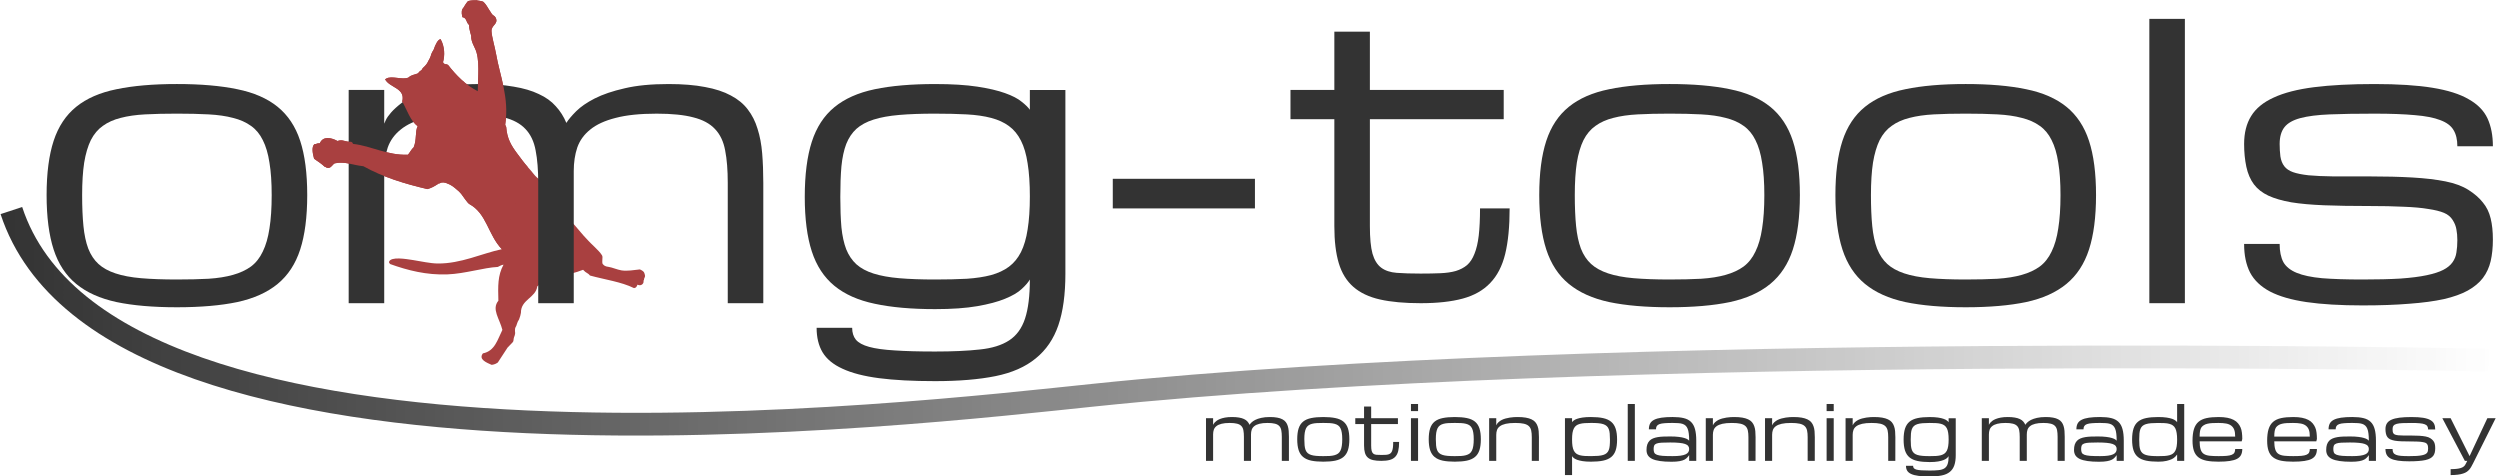 <?xml version="1.0" encoding="UTF-8" standalone="no"?>
<!-- Created with Inkscape (http://www.inkscape.org/) -->

<svg
   xmlns:dc="http://purl.org/dc/elements/1.1/"
   xmlns:cc="http://creativecommons.org/ns#"
   xmlns:rdf="http://www.w3.org/1999/02/22-rdf-syntax-ns#"
   xmlns:svg="http://www.w3.org/2000/svg"
   xmlns="http://www.w3.org/2000/svg"
   xmlns:xlink="http://www.w3.org/1999/xlink"
   xmlns:sodipodi="http://sodipodi.sourceforge.net/DTD/sodipodi-0.dtd"
   xmlns:inkscape="http://www.inkscape.org/namespaces/inkscape"
   width="659.482"
   height="125.682"
   id="svg3064"
   version="1.1"
   inkscape:version="0.48.4 r9939"
   sodipodi:docname="banner_dev.svg">
  <defs
     id="defs3066">
    <linearGradient
       id="linearGradient3957">
      <stop
         style="stop-color:#333333;stop-opacity:1;"
         offset="0"
         id="stop3959" />
      <stop
         id="stop3965"
         offset="0.5"
         style="stop-color:#333333;stop-opacity:0.498;" />
      <stop
         style="stop-color:#333333;stop-opacity:0;"
         offset="1"
         id="stop3961" />
    </linearGradient>
    <linearGradient
       id="linearGradient3919">
      <stop
         style="stop-color:#808080;stop-opacity:1;"
         offset="0"
         id="stop3921" />
      <stop
         id="stop3929"
         offset="0.25"
         style="stop-color:#808080;stop-opacity:0.749;" />
      <stop
         id="stop3927"
         offset="0.5"
         style="stop-color:#808080;stop-opacity:0.498;" />
      <stop
         style="stop-color:#808080;stop-opacity:0;"
         offset="1"
         id="stop3923" />
    </linearGradient>
    <clipPath
       id="clipPath3340">
      <path
         d="m 0,841.89 1190.55,0 L 1190.55,0 0,0 0,841.89 z"
         id="path3342"
         inkscape:connector-curvature="0" />
    </clipPath>
    <clipPath
       id="clipPath3092">
      <path
         d="m 0,841.89 1190.55,0 L 1190.55,0 0,0 0,841.89 z"
         id="path3094"
         inkscape:connector-curvature="0" />
    </clipPath>
    <linearGradient
       inkscape:collect="always"
       xlink:href="#linearGradient3957-8"
       id="linearGradient3963-9"
       x1="54.074"
       y1="239.085"
       x2="713.556"
       y2="239.085"
       gradientUnits="userSpaceOnUse"
       gradientTransform="translate(0.259,205.256)" />
    <linearGradient
       id="linearGradient3957-8">
      <stop
         style="stop-color:#333333;stop-opacity:1;"
         offset="0"
         id="stop3959-5" />
      <stop
         id="stop3965-8"
         offset="0.5"
         style="stop-color:#333333;stop-opacity:0.498;" />
      <stop
         style="stop-color:#333333;stop-opacity:0;"
         offset="1"
         id="stop3961-3" />
    </linearGradient>
    <clipPath
       id="clipPath3340-7">
      <path
         d="m 0,841.89 1190.55,0 L 1190.55,0 0,0 0,841.89 z"
         id="path3342-6"
         inkscape:connector-curvature="0" />
    </clipPath>
    <clipPath
       id="clipPath4022">
      <path
         d="m 0,841.89 1190.55,0 L 1190.55,0 0,0 0,841.89 z"
         id="path4024"
         inkscape:connector-curvature="0" />
    </clipPath>
    <linearGradient
       id="linearGradient3957-8-3">
      <stop
         style="stop-color:#333333;stop-opacity:1;"
         offset="0"
         id="stop3959-5-6" />
      <stop
         id="stop3965-8-7"
         offset="0.5"
         style="stop-color:#333333;stop-opacity:0.498;" />
      <stop
         style="stop-color:#333333;stop-opacity:0;"
         offset="1"
         id="stop3961-3-5" />
    </linearGradient>
    <clipPath
       id="clipPath3340-7-3">
      <path
         d="m 0,841.89 1190.55,0 L 1190.55,0 0,0 0,841.89 z"
         id="path3342-6-5"
         inkscape:connector-curvature="0" />
    </clipPath>
    <clipPath
       id="clipPath3021">
      <path
         d="m 0,841.89 1190.55,0 L 1190.55,0 0,0 0,841.89 z"
         id="path3023"
         inkscape:connector-curvature="0" />
    </clipPath>
    <linearGradient
       gradientTransform="translate(-37.027,-227.041)"
       inkscape:collect="always"
       xlink:href="#linearGradient3957-2"
       id="linearGradient3963-6"
       x1="54.074"
       y1="239.085"
       x2="713.556"
       y2="239.085"
       gradientUnits="userSpaceOnUse" />
    <linearGradient
       id="linearGradient3957-2">
      <stop
         style="stop-color:#333333;stop-opacity:1;"
         offset="0"
         id="stop3959-9" />
      <stop
         id="stop3965-1"
         offset="0.5"
         style="stop-color:#333333;stop-opacity:0.498;" />
      <stop
         style="stop-color:#333333;stop-opacity:0;"
         offset="1"
         id="stop3961-2" />
    </linearGradient>
  </defs>
  <sodipodi:namedview
     id="base"
     pagecolor="#ffffff"
     bordercolor="#666666"
     borderopacity="1.0"
     inkscape:pageopacity="0.0"
     inkscape:pageshadow="2"
     inkscape:zoom="1.979899"
     inkscape:cx="331.19753"
     inkscape:cy="-8.4752695"
     inkscape:document-units="px"
     inkscape:current-layer="text3072"
     showgrid="false"
     inkscape:window-width="1920"
     inkscape:window-height="1056"
     inkscape:window-x="0"
     inkscape:window-y="24"
     inkscape:window-maximized="1"
     fit-margin-top="0"
     fit-margin-left="0"
     fit-margin-right="0"
     fit-margin-bottom="0" />
  <g
     inkscape:label="Layer 1"
     inkscape:groupmode="layer"
     id="layer1"
     transform="translate(-17.047,71.679)">
    <g
       style="font-size:20px;font-style:normal;font-variant:normal;font-weight:normal;font-stretch:normal;line-height:125%;letter-spacing:0px;word-spacing:0px;fill:#333333;fill-opacity:1;stroke:none;font-family:PT Sans;-inkscape-font-specification:PT Sans"
       id="text3072">
      <g
         transform="matrix(0.151,0,0,-0.151,75.942,33.558)"
         id="g3336-8"
         style="fill:#a94040;fill-opacity:1">
        <g
           clip-path="url(#clipPath3340-7-3)"
           id="g3338-7"
           style="fill:#a94040;fill-opacity:1">
          <g
             transform="translate(479.625,63.632)"
             id="g3344-9"
             style="fill:#a94040;fill-opacity:1">
            <path
               d="m 0,0 c -4.206,-3.23 -9.739,-4.173 -10.999,-3.999 -7.959,3.603 -23.367,9.229 -14.998,19.997 20.98,4.018 25.619,24.375 33.996,40.995 -4.84,19.547 -19.27,36.164 -6.999,50.993 -0.659,25.542 -1.387,43.791 8.999,62.993 -4.015,-0.652 -6.823,-2.51 -9.999,-4 -24.467,-1.139 -57.08,-11.806 -87.989,-12.999 -36.649,-1.413 -69.405,7.026 -99.988,17.999 -1.986,2.012 -1.986,2.012 -1.999,3.999 3.204,9.493 29.444,4.931 41.995,3 14.509,-2.233 29.756,-5.875 42.994,-5.999 40.804,-0.382 76.895,17.534 111.986,24.997 -24.452,25.825 -26.061,62.251 -56.993,78.99 -3.776,2.455 -11.846,15.296 -13.276,16.767 -1.678,1.727 -1.907,2.664 -4.721,5.23 -2.04,1.859 -10.999,9.909 -15.998,11.998 -4.094,1.71 -3.156,1.397 -6.594,2.772 -2.637,0.305 -4.375,1.244 -6.187,0.728 -1.688,0 -1.938,0.125 -5,-1.5 -2.932,0.067 -3.313,-2.04 -4.217,-2 -5.099,-3.232 -10.4,-6.264 -16.997,-7.999 -40.433,9.509 -77.363,20.796 -111.987,39.995 -18.237,1.705 -32.018,8.915 -49.993,5 -4.014,-2.201 -5.78,-7.684 -10.999,-8 -4.052,-0.244 -4.326,2.134 -6.597,2.119 -4.26,4.328 -12.065,9.549 -18.4,13.879 -2.998,10.716 -4.331,21.466 0.701,25.556 4.301,-0.174 3.801,1.91 9.298,1.441 5.412,12.853 19.465,10.272 30.996,4 6.622,2.638 11.734,0.057 15.32,-0.531 5.25,-1.688 10.021,1.166 11.677,-4.469 32.99,-3.785 59.109,-20.182 95.988,-18.997 3.566,4.099 5.87,9.461 9.999,12.998 5.69,13.801 2.126,27.293 6.999,36.995 -12.706,8.945 -18.476,27.984 -26.997,42.995 6.044,23.963 -22.341,23.805 -29.996,38.995 0.955,0.139 2.733,1.473 1.999,1 8.974,5.786 28.852,-2.891 38.996,2 5.041,4.67 8.973,4.312 15.998,6.999 1.941,1.317 0,0 2.941,3.15 2.083,1.75 1.902,1.414 3.833,2.75 1.875,3.77 2.751,4 6.084,7.334 3.596,3.597 5.427,7.855 4.979,7.187 0.397,0.592 2.788,5.145 3.354,6.146 0.413,0.729 1.751,4.252 1.75,4.25 0.482,2.507 0.166,1.344 2.083,5.761 0.838,1.034 0.204,1.146 2.75,4.656 3.125,9.375 7.62,18.255 12.221,18.758 7.398,-12.913 7.564,-28.936 4.279,-40.133 1.042,-2.459 0.417,-0.917 1,-2.042 1.656,-0.951 0.654,-0.458 2.313,-1.521 2.355,0.023 2.812,-0.062 5.406,-1.298 14.337,-18.325 30.404,-34.921 51.993,-45.994 0,22.529 4.413,56.677 -4.999,74.991 -0.558,1.888 -7.015,12.438 -6.463,20.989 -0.083,2.75 -3.583,10.166 -3.75,19.75 -5.5,4.75 -3.771,12.48 -11.625,13.625 -0.631,3.163 -2.548,9.829 0.285,14.579 2.125,1.876 4.924,8.712 9.507,13.546 6.333,1.5 10.046,1.5 15.046,1.5 2.037,-0.959 5.329,-0.75 8.079,-1.542 2.768,-0.525 2.5,-0.958 3.919,-1.458 7.288,-6.711 13.539,-22.667 17.998,-23.997 1.875,-1.003 2.375,-2.503 3.458,-3.753 4.917,-11.192 -7.892,-12.53 -7.458,-23.243 0.408,-10.048 5.872,-27.672 7.999,-39.995 6.405,-37.096 23.277,-76.736 15.999,-122.985 -0.165,-1.902 0.377,-0.736 1.71,-4.611 1.498,-19.964 8.314,-31.706 19.287,-46.382 5.665,-7.578 12.213,-16.5 17.998,-22.998 4.501,-5.057 7.071,-7.936 10.999,-12.998 6.486,-8.363 16.278,-13.255 22.997,-20.997 3.599,-4.15 7.301,-10.392 11.998,-15.998 5.388,-6.432 7.426,-12.71 10.999,-18.998 5.128,-9.028 13.015,-15.32 17.997,-24.997 10.741,-11.257 20.055,-23.941 30.996,-34.995 3.207,-3.916 19.522,-18.189 23.188,-24.428 1.625,-1.75 1.908,-4.34 1.625,-5.875 -0.174,-4.451 -0.609,-9.004 0.375,-10.375 2.75,-3.188 4.121,-4.376 10.809,-5.317 5.679,-0.798 14.709,-4.79 21.996,-6 10.107,-1.676 22.15,0.675 32.32,1.661 8.582,-3.803 7.654,-6.68 8.676,-9.66 1.199,-4.028 -2.02,-5.497 -1.489,-8.653 -0.402,-0.525 0.19,-1.081 -1.187,-1.125 1.904,-3.644 -2.707,-10.831 -10.324,-7.219 -1.028,-2.97 -2.285,-5.713 -5.998,-6 -22.008,10.99 -51.153,14.84 -76.991,21.998 -3.937,5.107 -6.105,3.524 -11.998,9.998 -26.576,-10.918 -61.995,-11.871 -79.99,-28.996 -2.787,-20.211 -28.897,-22.868 -28.575,-46.187 -0.618,-3.985 -1.452,-6.549 -3.25,-11.5 -3.869,-5.341 -3.89,-10.688 -6.125,-13.709 -0.718,-0.51 -1.291,-4.791 -1.045,-6.594 1.295,-7.947 -1.826,-8.112 -2.455,-15.197 -0.125,-4.375 -1.25,-3.75 -10.5,-13.75"
               id="path3346-4"
               style="fill:#a94040;fill-opacity:1;fill-rule:evenodd;stroke:none"
               inkscape:connector-curvature="0" />
          </g>
        </g>
      </g>
      <g
         style="line-height:125%;font-family:PT Sans;-inkscape-font-specification:PT Sans"
         id="text3072-3">
        <path
           d="m 29.34,-20.216 c -4e-6,-5.762 0.618,-10.531 1.855,-14.307 1.237,-3.776 3.223,-6.771 5.957,-8.984 2.734,-2.213 6.283,-3.76 10.645,-4.639 4.362,-0.911 9.668,-1.367 15.918,-1.367 6.25,5.8e-5 11.556,0.456 15.918,1.367 4.362,0.879 7.91,2.425 10.645,4.639 2.734,2.214 4.72,5.208 5.957,8.984 1.237,3.776 1.855,8.545 1.855,14.307 -7.3e-5,5.762 -0.619,10.547 -1.855,14.355 -1.237,3.809 -3.223,6.836 -5.957,9.082 C 87.543,5.468 83.995,7.063 79.633,8.007 75.271,8.918 69.965,9.374 63.715,9.374 57.465,9.374 52.159,8.918 47.797,8.007 43.435,7.063 39.887,5.468 37.152,3.222 34.418,0.976 32.432,-2.052 31.195,-5.86 29.958,-9.669 29.34,-14.454 29.34,-20.216 m 9.375,0 c -1.4e-5,3.125 0.114,5.843 0.342,8.154 0.228,2.311 0.651,4.297 1.27,5.957 0.651,1.66 1.546,3.011 2.686,4.053 1.139,1.042 2.637,1.872 4.492,2.49 1.855,0.618 4.102,1.042 6.738,1.27 2.669,0.228 5.827,0.342 9.473,0.342 3.125,6.3e-6 5.908,-0.065 8.35,-0.195 2.474,-0.163 4.622,-0.505 6.445,-1.025 1.855,-0.521 3.434,-1.253 4.736,-2.197 1.302,-0.977 2.344,-2.295 3.125,-3.955 0.814,-1.66 1.4,-3.695 1.758,-6.104 0.391,-2.441 0.586,-5.371 0.586,-8.789 -6.4e-5,-3.353 -0.195,-6.201 -0.586,-8.545 -0.358,-2.376 -0.944,-4.362 -1.758,-5.957 -0.781,-1.595 -1.823,-2.848 -3.125,-3.76 -1.302,-0.944 -2.881,-1.644 -4.736,-2.1 -1.823,-0.488 -3.971,-0.797 -6.445,-0.928 -2.441,-0.13 -5.225,-0.195 -8.35,-0.195 -3.125,5e-5 -5.925,0.065 -8.398,0.195 -2.441,0.13 -4.59,0.44 -6.445,0.928 -1.823,0.456 -3.385,1.156 -4.688,2.1 -1.302,0.912 -2.36,2.165 -3.174,3.76 -0.781,1.595 -1.367,3.581 -1.758,5.957 -0.358,2.344 -0.537,5.192 -0.537,8.545"
           style="font-size:100px;font-family:Michroma;-inkscape-font-specification:Michroma"
           id="path3989" />
        <path
           d="m 168.402,8.3 -9.375,0 0,-31.738 c -6e-5,-3.385 -0.228,-6.234 -0.684,-8.545 -0.423,-2.344 -1.318,-4.232 -2.686,-5.664 -1.335,-1.432 -3.239,-2.458 -5.713,-3.076 -2.441,-0.651 -5.664,-0.977 -9.668,-0.977 -4.395,5e-5 -8.008,0.374 -10.84,1.123 -2.832,0.716 -5.062,1.742 -6.689,3.076 -1.628,1.302 -2.767,2.881 -3.418,4.736 -0.619,1.856 -0.928,3.923 -0.928,6.201 l 0,34.863 -9.375,0 0,-56.25 9.375,0 0,8.887 c 0.033,-0.098 0.179,-0.423 0.439,-0.977 0.26,-0.553 0.716,-1.204 1.367,-1.953 0.684,-0.781 1.595,-1.611 2.734,-2.49 1.172,-0.879 2.669,-1.693 4.492,-2.441 1.855,-0.749 4.085,-1.367 6.689,-1.855 2.604,-0.488 5.697,-0.732 9.277,-0.732 3.516,5.8e-5 6.559,0.228 9.131,0.684 2.604,0.423 4.818,1.074 6.641,1.953 1.855,0.846 3.353,1.921 4.492,3.223 1.172,1.27 2.1,2.734 2.783,4.395 0.553,-0.879 1.416,-1.904 2.588,-3.076 1.172,-1.172 2.799,-2.295 4.883,-3.369 2.116,-1.074 4.753,-1.969 7.91,-2.686 3.157,-0.749 7.015,-1.123 11.572,-1.123 3.743,5.8e-5 6.95,0.26 9.619,0.781 2.702,0.488 4.98,1.237 6.836,2.246 1.855,0.977 3.336,2.197 4.443,3.662 1.139,1.465 2.002,3.174 2.588,5.127 0.618,1.921 1.025,4.085 1.221,6.494 0.195,2.376 0.293,4.964 0.293,7.764 l 0,31.738 -9.375,0 0,-31.738 c -1.1e-4,-3.385 -0.228,-6.234 -0.684,-8.545 -0.423,-2.344 -1.318,-4.232 -2.686,-5.664 -1.335,-1.432 -3.239,-2.458 -5.713,-3.076 -2.442,-0.651 -5.664,-0.977 -9.668,-0.977 -4.395,5e-5 -8.008,0.374 -10.84,1.123 -2.832,0.716 -5.062,1.742 -6.689,3.076 -1.628,1.302 -2.767,2.881 -3.418,4.736 -0.619,1.856 -0.928,3.923 -0.928,6.201 l 0,34.863"
           style="font-size:100px;font-family:Michroma;-inkscape-font-specification:Michroma"
           id="path3991" />
        <path
           d="m 263.715,-41.7 c -3.646,5e-5 -6.803,0.114 -9.473,0.342 -2.637,0.228 -4.883,0.635 -6.738,1.221 -1.855,0.586 -3.369,1.4 -4.541,2.441 -1.139,1.042 -2.035,2.376 -2.686,4.004 -0.619,1.628 -1.042,3.597 -1.27,5.908 -0.195,2.279 -0.293,4.964 -0.293,8.057 -10e-6,3.06 0.098,5.729 0.293,8.008 0.228,2.246 0.651,4.183 1.27,5.811 0.651,1.595 1.546,2.913 2.686,3.955 1.172,1.042 2.686,1.855 4.541,2.441 1.855,0.586 4.102,0.993 6.738,1.221 2.669,0.228 5.827,0.342 9.473,0.342 3.125,6.3e-6 5.908,-0.065 8.35,-0.195 2.441,-0.163 4.59,-0.488 6.445,-0.977 1.855,-0.521 3.418,-1.253 4.688,-2.197 1.302,-0.977 2.36,-2.262 3.174,-3.857 0.814,-1.628 1.4,-3.63 1.758,-6.006 0.391,-2.409 0.586,-5.306 0.586,-8.691 -6e-5,-3.385 -0.195,-6.283 -0.586,-8.691 -0.358,-2.409 -0.944,-4.411 -1.758,-6.006 -0.814,-1.628 -1.872,-2.913 -3.174,-3.857 -1.27,-0.944 -2.832,-1.66 -4.688,-2.148 -1.856,-0.488 -4.004,-0.797 -6.445,-0.928 -2.441,-0.13 -5.225,-0.195 -8.35,-0.195 m 34.375,42.188 c -7e-5,5.469 -0.619,10.01 -1.855,13.623 -1.237,3.613 -3.223,6.527 -5.957,8.74 -2.734,2.246 -6.283,3.809 -10.645,4.688 -4.362,0.879 -9.668,1.318 -15.918,1.318 -5.859,-2.1e-5 -10.791,-0.26 -14.795,-0.781 -3.971,-0.521 -7.178,-1.351 -9.619,-2.49 -2.441,-1.107 -4.199,-2.555 -5.273,-4.346 -1.042,-1.758 -1.563,-3.906 -1.562,-6.445 l 9.375,0 c -2e-5,1.27 0.326,2.311 0.977,3.125 0.684,0.814 1.855,1.449 3.516,1.904 1.66,0.456 3.89,0.765 6.689,0.928 2.832,0.195 6.396,0.293 10.693,0.293 4.687,-1.3e-5 8.626,-0.179 11.816,-0.537 3.19,-0.326 5.762,-1.123 7.715,-2.393 1.953,-1.27 3.353,-3.19 4.199,-5.762 0.846,-2.572 1.269,-6.006 1.27,-10.303 -0.456,0.781 -1.188,1.628 -2.197,2.539 -0.977,0.911 -2.425,1.758 -4.346,2.539 -1.888,0.781 -4.329,1.432 -7.324,1.953 -2.995,0.521 -6.706,0.781 -11.133,0.781 -6.25,-1.6e-6 -11.556,-0.472 -15.918,-1.416 -4.362,-0.911 -7.91,-2.49 -10.645,-4.736 -2.734,-2.246 -4.72,-5.273 -5.957,-9.082 -1.237,-3.809 -1.855,-8.594 -1.855,-14.355 -10e-6,-5.859 0.618,-10.71 1.855,-14.551 1.237,-3.841 3.223,-6.885 5.957,-9.131 2.734,-2.246 6.283,-3.825 10.645,-4.736 4.362,-0.911 9.668,-1.367 15.918,-1.367 4.427,5.8e-5 8.138,0.228 11.133,0.684 2.995,0.456 5.436,1.025 7.324,1.709 1.921,0.684 3.369,1.432 4.346,2.246 1.009,0.781 1.741,1.497 2.197,2.148 l 0,-5.225 9.375,0 0,48.438"
           style="font-size:100px;font-family:Michroma;-inkscape-font-specification:Michroma"
           id="path3993" />
        <path
           d="m 310.59,-24.513 37.5,0 0,7.812 -37.5,0 0,-7.812"
           style="font-size:100px;font-family:Michroma;-inkscape-font-specification:Michroma"
           id="path3995" />
        <path
           d="m 415.277,-16.7 c -6e-5,4.785 -0.391,8.789 -1.172,12.012 -0.781,3.19 -2.1,5.745 -3.955,7.666 -1.823,1.921 -4.232,3.288 -7.227,4.102 -2.995,0.814 -6.689,1.221 -11.084,1.221 -4.264,0 -7.845,-0.326 -10.742,-0.977 -2.897,-0.651 -5.241,-1.758 -7.031,-3.32 -1.79,-1.562 -3.076,-3.646 -3.857,-6.25 -0.781,-2.604 -1.172,-5.859 -1.172,-9.766 l 0,-28.223 -11.572,0 0,-7.715 11.572,0 0,-15.381 9.375,0 0,15.381 35.303,0 0,7.715 -35.303,0 0,28.223 c -2e-5,3.125 0.228,5.534 0.684,7.227 0.488,1.693 1.253,2.93 2.295,3.711 1.042,0.781 2.409,1.237 4.102,1.367 1.725,0.13 3.825,0.195 6.299,0.195 1.953,7.81e-6 3.695,-0.033 5.225,-0.098 1.562,-0.065 2.913,-0.26 4.053,-0.586 1.172,-0.358 2.165,-0.879 2.979,-1.562 0.814,-0.716 1.465,-1.709 1.953,-2.979 0.521,-1.27 0.895,-2.865 1.123,-4.785 0.228,-1.953 0.342,-4.346 0.342,-7.178 l 7.812,0"
           style="font-size:100px;font-family:Michroma;-inkscape-font-specification:Michroma"
           id="path3997" />
        <path
           d="m 423.09,-20.216 c -10e-6,-5.762 0.618,-10.531 1.855,-14.307 1.237,-3.776 3.223,-6.771 5.957,-8.984 2.734,-2.213 6.283,-3.76 10.645,-4.639 4.362,-0.911 9.668,-1.367 15.918,-1.367 6.25,5.8e-5 11.556,0.456 15.918,1.367 4.362,0.879 7.91,2.425 10.645,4.639 2.734,2.214 4.72,5.208 5.957,8.984 1.237,3.776 1.855,8.545 1.855,14.307 -7e-5,5.762 -0.619,10.547 -1.855,14.355 -1.237,3.809 -3.223,6.836 -5.957,9.082 -2.734,2.246 -6.283,3.841 -10.645,4.785 -4.362,0.911 -9.668,1.367 -15.918,1.367 -6.25,-1.1e-6 -11.556,-0.456 -15.918,-1.367 -4.362,-0.944 -7.91,-2.539 -10.645,-4.785 -2.734,-2.246 -4.72,-5.273 -5.957,-9.082 -1.237,-3.809 -1.855,-8.594 -1.855,-14.355 m 9.375,0 c -10e-6,3.125 0.114,5.843 0.342,8.154 0.228,2.311 0.651,4.297 1.27,5.957 0.651,1.66 1.546,3.011 2.686,4.053 1.139,1.042 2.637,1.872 4.492,2.49 1.855,0.618 4.102,1.042 6.738,1.27 2.669,0.228 5.827,0.342 9.473,0.342 3.125,6.3e-6 5.908,-0.065 8.35,-0.195 2.474,-0.163 4.622,-0.505 6.445,-1.025 1.855,-0.521 3.434,-1.253 4.736,-2.197 1.302,-0.977 2.344,-2.295 3.125,-3.955 0.814,-1.66 1.4,-3.695 1.758,-6.104 0.391,-2.441 0.586,-5.371 0.586,-8.789 -6e-5,-3.353 -0.195,-6.201 -0.586,-8.545 -0.358,-2.376 -0.944,-4.362 -1.758,-5.957 -0.781,-1.595 -1.823,-2.848 -3.125,-3.76 -1.302,-0.944 -2.881,-1.644 -4.736,-2.1 -1.823,-0.488 -3.971,-0.797 -6.445,-0.928 -2.441,-0.13 -5.225,-0.195 -8.35,-0.195 -3.125,5e-5 -5.925,0.065 -8.398,0.195 -2.441,0.13 -4.59,0.44 -6.445,0.928 -1.823,0.456 -3.385,1.156 -4.688,2.1 -1.302,0.912 -2.36,2.165 -3.174,3.76 -0.781,1.595 -1.367,3.581 -1.758,5.957 -0.358,2.344 -0.537,5.192 -0.537,8.545"
           style="font-size:100px;font-family:Michroma;-inkscape-font-specification:Michroma"
           id="path3999" />
        <path
           d="m 501.215,-20.216 c -10e-6,-5.762 0.618,-10.531 1.855,-14.307 1.237,-3.776 3.223,-6.771 5.957,-8.984 2.734,-2.213 6.283,-3.76 10.645,-4.639 4.362,-0.911 9.668,-1.367 15.918,-1.367 6.25,5.8e-5 11.556,0.456 15.918,1.367 4.362,0.879 7.91,2.425 10.645,4.639 2.734,2.214 4.72,5.208 5.957,8.984 1.237,3.776 1.855,8.545 1.855,14.307 -7e-5,5.762 -0.619,10.547 -1.855,14.355 -1.237,3.809 -3.223,6.836 -5.957,9.082 -2.734,2.246 -6.283,3.841 -10.645,4.785 -4.362,0.911 -9.668,1.367 -15.918,1.367 -6.25,-1.1e-6 -11.556,-0.456 -15.918,-1.367 -4.362,-0.944 -7.91,-2.539 -10.645,-4.785 -2.734,-2.246 -4.72,-5.273 -5.957,-9.082 -1.237,-3.809 -1.855,-8.594 -1.855,-14.355 m 9.375,0 c -10e-6,3.125 0.114,5.843 0.342,8.154 0.228,2.311 0.651,4.297 1.27,5.957 0.651,1.66 1.546,3.011 2.686,4.053 1.139,1.042 2.637,1.872 4.492,2.49 1.855,0.618 4.102,1.042 6.738,1.27 2.669,0.228 5.827,0.342 9.473,0.342 3.125,6.3e-6 5.908,-0.065 8.35,-0.195 2.474,-0.163 4.622,-0.505 6.445,-1.025 1.855,-0.521 3.434,-1.253 4.736,-2.197 1.302,-0.977 2.344,-2.295 3.125,-3.955 0.814,-1.66 1.4,-3.695 1.758,-6.104 0.391,-2.441 0.586,-5.371 0.586,-8.789 -6e-5,-3.353 -0.195,-6.201 -0.586,-8.545 -0.358,-2.376 -0.944,-4.362 -1.758,-5.957 -0.781,-1.595 -1.823,-2.848 -3.125,-3.76 -1.302,-0.944 -2.881,-1.644 -4.736,-2.1 -1.823,-0.488 -3.971,-0.797 -6.445,-0.928 -2.441,-0.13 -5.225,-0.195 -8.35,-0.195 -3.125,5e-5 -5.925,0.065 -8.398,0.195 -2.441,0.13 -4.59,0.44 -6.445,0.928 -1.823,0.456 -3.385,1.156 -4.688,2.1 -1.302,0.912 -2.36,2.165 -3.174,3.76 -0.781,1.595 -1.367,3.581 -1.758,5.957 -0.358,2.344 -0.537,5.192 -0.537,8.545"
           style="font-size:100px;font-family:Michroma;-inkscape-font-specification:Michroma"
           id="path4001" />
        <path
           d="m 584.027,-66.7 9.375,0 0,75 -9.375,0 0,-75"
           style="font-size:100px;font-family:Michroma;-inkscape-font-specification:Michroma"
           id="path4003" />
        <path
           d="m 641.84,-17.335 c 3.646,2.5e-5 6.755,0.065 9.326,0.195 2.572,0.098 4.72,0.293 6.445,0.586 1.758,0.26 3.141,0.602 4.15,1.025 1.009,0.423 1.774,1.058 2.295,1.904 0.521,0.814 0.846,1.644 0.977,2.49 0.163,0.814 0.244,1.758 0.244,2.832 -6e-5,1.172 -0.081,2.246 -0.244,3.223 -0.13,0.944 -0.472,1.807 -1.025,2.588 -0.553,0.781 -1.367,1.449 -2.441,2.002 -1.074,0.553 -2.539,1.025 -4.395,1.416 -1.856,0.391 -4.167,0.684 -6.934,0.879 -2.734,0.163 -6.055,0.244 -9.961,0.244 -4.297,6.3e-6 -7.861,-0.114 -10.693,-0.342 -2.8,-0.26 -5.029,-0.732 -6.689,-1.416 -1.66,-0.684 -2.832,-1.628 -3.516,-2.832 -0.651,-1.237 -0.977,-2.832 -0.977,-4.785 l -9.375,0 c -1e-5,2.962 0.521,5.469 1.562,7.52 1.074,2.051 2.832,3.727 5.273,5.029 2.441,1.27 5.648,2.197 9.619,2.783 4.004,0.586 8.936,0.879 14.795,0.879 4.687,-6e-7 8.789,-0.146 12.305,-0.439 3.548,-0.26 6.592,-0.667 9.131,-1.221 2.539,-0.586 4.639,-1.335 6.299,-2.246 1.693,-0.944 3.027,-2.051 4.004,-3.32 0.976,-1.302 1.66,-2.783 2.051,-4.443 0.391,-1.693 0.586,-3.597 0.586,-5.713 -7e-5,-2.116 -0.195,-3.971 -0.586,-5.566 -0.391,-1.628 -1.074,-3.027 -2.051,-4.199 -0.944,-1.204 -2.214,-2.311 -3.809,-3.32 -1.595,-1.009 -3.613,-1.758 -6.055,-2.246 -2.441,-0.488 -5.339,-0.83 -8.691,-1.025 -3.32,-0.195 -7.194,-0.293 -11.621,-0.293 -3.646,3.3e-5 -6.755,3.3e-5 -9.326,0 -2.572,-0.033 -4.736,-0.13 -6.494,-0.293 -1.725,-0.195 -3.092,-0.472 -4.102,-0.83 -1.009,-0.358 -1.774,-0.879 -2.295,-1.562 -0.521,-0.684 -0.863,-1.546 -1.025,-2.588 -0.13,-1.074 -0.195,-2.165 -0.195,-3.271 -2e-5,-1.888 0.423,-3.369 1.27,-4.443 0.846,-1.074 2.246,-1.872 4.199,-2.393 1.953,-0.521 4.525,-0.846 7.715,-0.977 3.19,-0.13 7.129,-0.195 11.816,-0.195 4.297,5e-5 7.845,0.13 10.645,0.391 2.832,0.228 5.078,0.667 6.738,1.318 1.66,0.619 2.816,1.481 3.467,2.588 0.684,1.107 1.025,2.539 1.025,4.297 l 9.375,0 c -7e-5,-2.832 -0.472,-5.273 -1.416,-7.324 -0.944,-2.051 -2.604,-3.743 -4.98,-5.078 -2.344,-1.367 -5.534,-2.376 -9.57,-3.027 -4.004,-0.651 -9.098,-0.977 -15.283,-0.977 -6.25,5.8e-5 -11.556,0.277 -15.918,0.83 -4.362,0.553 -7.91,1.465 -10.645,2.734 -2.734,1.237 -4.72,2.865 -5.957,4.883 -1.237,1.986 -1.855,4.443 -1.855,7.373 -1e-5,2.148 0.195,4.15 0.586,6.006 0.391,1.823 1.058,3.369 2.002,4.639 0.944,1.237 2.214,2.23 3.809,2.979 1.628,0.749 3.646,1.335 6.055,1.758 2.441,0.391 5.339,0.651 8.691,0.781 3.353,0.13 7.243,0.195 11.67,0.195"
           style="font-size:100px;font-family:Michroma;-inkscape-font-specification:Michroma"
           id="path4005" />
      </g>
      <g
         transform="matrix(0.151,0,0,-0.151,75.942,33.558)"
         id="g7364-6"
         style="fill:#a94040;fill-opacity:1">
        <g
           clip-path="url(#clipPath3340-7-3)"
           id="g7366-5"
           style="fill:#a94040;fill-opacity:1">
          <g
             transform="translate(479.625,63.632)"
             id="g7368-9"
             style="fill:#a94040;fill-opacity:1">
            <path
               d="m 6.999,197.976 c -24.452,25.825 -26.061,62.251 -56.993,78.99 -3.776,2.455 -11.846,15.296 -13.276,16.767 -1.678,1.727 -1.907,2.664 -4.721,5.23 -2.04,1.859 -10.999,9.909 -15.998,11.998 -4.094,1.71 -3.156,1.397 -6.594,2.772 -2.637,0.305 -4.375,1.244 -6.187,0.728 -1.688,0 -1.938,0.125 -5,-1.5 -2.932,0.067 -3.313,-2.04 -4.217,-2 -5.099,-3.232 -10.4,-6.264 -16.997,-7.999 -40.433,9.509 -77.363,20.796 -111.987,39.995 -18.237,1.705 -32.018,8.915 -49.993,5 -4.014,-2.201 -5.78,-7.684 -10.999,-8 -4.052,-0.244 -4.326,2.134 -6.597,2.119 -4.26,4.328 -12.065,9.549 -18.4,13.879 -2.998,10.716 -4.331,21.466 0.701,25.556 4.301,-0.174 3.801,1.91 9.298,1.441 5.412,12.853 19.465,10.272 30.996,4 6.622,2.638 11.734,0.057 15.32,-0.531 5.25,-1.688 10.021,1.166 11.677,-4.469 32.99,-3.785 59.109,-20.182 95.988,-18.997 3.566,4.099 5.87,9.461 9.999,12.998 5.69,13.801 2.126,27.293 6.999,36.995 -12.706,8.945 -18.476,27.984 -26.997,42.995 6.044,23.963 -22.341,23.805 -29.996,38.995 0.955,0.139 2.733,1.473 1.999,1 8.974,5.786 28.852,-2.891 38.996,2 5.041,4.67 8.973,4.312 15.998,6.999 1.941,1.317 0,0 2.941,3.15 2.083,1.75 1.902,1.414 3.833,2.75 1.875,3.77 2.751,4 6.084,7.334 3.596,3.597 5.427,7.855 4.979,7.187 0.397,0.592 2.788,5.145 3.354,6.146 0.413,0.729 1.751,4.252 1.75,4.25 0.482,2.507 0.166,1.344 2.083,5.761 0.838,1.034 0.204,1.146 2.75,4.656 3.125,9.375 7.62,18.255 12.221,18.758 7.398,-12.913 7.564,-28.936 4.279,-40.133 1.042,-2.459 0.417,-0.917 1,-2.042 1.656,-0.951 0.654,-0.458 2.313,-1.521 2.355,0.023 2.812,-0.062 5.406,-1.298 14.337,-18.325 30.404,-34.921 51.993,-45.994 0,22.529 4.413,56.677 -4.999,74.991 -0.558,1.888 -7.015,12.438 -6.463,20.989 -0.083,2.75 -3.583,10.166 -3.75,19.75 -5.5,4.75 -3.771,12.48 -11.625,13.625 -0.631,3.163 -2.548,9.829 0.285,14.579 2.125,1.876 4.924,8.712 9.507,13.546 6.333,1.5 10.046,1.5 15.046,1.5 2.037,-0.959 5.329,-0.75 8.079,-1.542 2.768,-0.525 2.5,-0.958 3.919,-1.458 7.288,-6.711 13.539,-22.667 17.998,-23.997 1.875,-1.003 2.375,-2.503 3.458,-3.753 4.917,-11.192 -7.892,-12.53 -7.458,-23.243 0.408,-10.048 5.872,-27.672 7.999,-39.995 6.405,-37.096 23.277,-76.736 15.999,-122.985 -0.165,-1.902 0.377,-0.736 1.71,-4.611 1.498,-19.964 8.314,-31.706 19.287,-46.382 5.665,-7.578 12.213,-16.5 17.998,-22.998"
               id="path7370-7"
               style="fill:#a94040;fill-opacity:1;fill-rule:evenodd;stroke:none"
               inkscape:connector-curvature="0" />
          </g>
        </g>
      </g>
      <path
         style="fill:none;stroke:url(#linearGradient3963-6);stroke-width:6;stroke-linecap:butt;stroke-linejoin:miter;stroke-miterlimit:4;stroke-opacity:1;stroke-dasharray:none"
         d="M 20.047,-16.136 C 46.052,63.024 261.543,37.071 305.116,32.607 441.649,18.321 673.529,23.321 673.529,23.321"
         id="path3947-7"
         inkscape:connector-curvature="0"
         sodipodi:nodetypes="ccc" />
      <g
         style="font-size:32px;line-height:125%;fill:#333333;font-family:PT Sans;-inkscape-font-specification:PT Sans"
         id="text3197">
        <path
           d="m 347.058,49.892 -1.875,0 0,-6.348 c -1e-5,-0.677 -0.046,-1.247 -0.137,-1.709 -0.085,-0.469 -0.264,-0.846 -0.537,-1.133 -0.267,-0.286 -0.648,-0.492 -1.143,-0.615 -0.488,-0.13 -1.133,-0.195 -1.934,-0.195 -0.879,10e-6 -1.602,0.075 -2.168,0.225 -0.566,0.143 -1.012,0.348 -1.338,0.615 -0.326,0.26 -0.553,0.576 -0.684,0.947 -0.124,0.371 -0.186,0.785 -0.186,1.24 l 0,6.973 -1.875,0 0,-11.25 1.875,0 0,1.777 c 0.007,-0.02 0.036,-0.085 0.088,-0.195 0.052,-0.111 0.143,-0.241 0.273,-0.391 0.137,-0.156 0.319,-0.322 0.547,-0.498 0.234,-0.176 0.534,-0.339 0.898,-0.488 0.371,-0.15 0.817,-0.273 1.338,-0.371 0.521,-0.098 1.139,-0.146 1.855,-0.146 0.703,1.2e-5 1.312,0.046 1.826,0.137 0.521,0.085 0.964,0.215 1.328,0.391 0.371,0.169 0.671,0.384 0.898,0.645 0.234,0.254 0.42,0.547 0.557,0.879 0.111,-0.176 0.283,-0.381 0.518,-0.615 0.234,-0.234 0.56,-0.459 0.977,-0.674 0.423,-0.215 0.951,-0.394 1.582,-0.537 0.631,-0.15 1.403,-0.225 2.314,-0.225 0.749,1.2e-5 1.39,0.052 1.924,0.156 0.54,0.098 0.996,0.247 1.367,0.449 0.371,0.195 0.667,0.439 0.889,0.732 0.228,0.293 0.4,0.635 0.518,1.025 0.124,0.384 0.205,0.817 0.244,1.299 0.039,0.475 0.059,0.993 0.059,1.553 l 0,6.348 -1.875,0 0,-6.348 c -2e-5,-0.677 -0.046,-1.247 -0.137,-1.709 -0.085,-0.469 -0.264,-0.846 -0.537,-1.133 -0.267,-0.286 -0.648,-0.492 -1.143,-0.615 -0.488,-0.13 -1.133,-0.195 -1.934,-0.195 -0.879,10e-6 -1.602,0.075 -2.168,0.225 -0.566,0.143 -1.012,0.348 -1.338,0.615 -0.326,0.26 -0.553,0.576 -0.684,0.947 -0.124,0.371 -0.186,0.785 -0.186,1.24 l 0,6.973"
           style="font-size:20px;fill:#333333;font-family:Michroma;-inkscape-font-specification:Michroma"
           id="path4008" />
        <path
           d="m 359.246,44.189 c 0,-1.152 0.124,-2.106 0.371,-2.861 0.247,-0.755 0.645,-1.354 1.191,-1.797 0.547,-0.443 1.257,-0.752 2.129,-0.928 0.872,-0.182 1.934,-0.273 3.184,-0.273 1.25,1.2e-5 2.311,0.091 3.184,0.273 0.872,0.176 1.582,0.485 2.129,0.928 0.547,0.443 0.944,1.042 1.191,1.797 0.247,0.755 0.371,1.709 0.371,2.861 -2e-5,1.152 -0.124,2.109 -0.371,2.871 -0.247,0.762 -0.645,1.367 -1.191,1.816 -0.547,0.449 -1.257,0.768 -2.129,0.957 -0.872,0.182 -1.934,0.273 -3.184,0.273 -1.25,0 -2.311,-0.091 -3.184,-0.273 -0.872,-0.189 -1.582,-0.508 -2.129,-0.957 -0.547,-0.449 -0.944,-1.055 -1.191,-1.816 -0.247,-0.762 -0.371,-1.719 -0.371,-2.871 m 1.875,0 c 0,0.625 0.023,1.169 0.068,1.631 0.046,0.462 0.13,0.859 0.254,1.191 0.13,0.332 0.309,0.602 0.537,0.811 0.228,0.208 0.527,0.374 0.898,0.498 0.371,0.124 0.82,0.208 1.348,0.254 0.534,0.046 1.165,0.068 1.895,0.068 0.625,10e-7 1.182,-0.013 1.67,-0.039 0.495,-0.033 0.924,-0.101 1.289,-0.205 0.371,-0.104 0.687,-0.251 0.947,-0.439 0.26,-0.195 0.469,-0.459 0.625,-0.791 0.163,-0.332 0.28,-0.739 0.352,-1.221 0.078,-0.488 0.117,-1.074 0.117,-1.758 -1e-5,-0.671 -0.039,-1.24 -0.117,-1.709 -0.072,-0.475 -0.189,-0.872 -0.352,-1.191 -0.156,-0.319 -0.365,-0.57 -0.625,-0.752 -0.26,-0.189 -0.576,-0.329 -0.947,-0.42 -0.365,-0.098 -0.794,-0.159 -1.289,-0.186 -0.488,-0.026 -1.045,-0.039 -1.67,-0.039 -0.625,10e-6 -1.185,0.013 -1.68,0.039 -0.488,0.026 -0.918,0.088 -1.289,0.186 -0.365,0.091 -0.677,0.231 -0.938,0.42 -0.26,0.182 -0.472,0.433 -0.635,0.752 -0.156,0.319 -0.273,0.716 -0.352,1.191 -0.072,0.469 -0.107,1.038 -0.107,1.709"
           style="font-size:20px;fill:#333333;font-family:Michroma;-inkscape-font-specification:Michroma"
           id="path4010" />
        <path
           d="m 386.121,44.892 c -1e-5,0.957 -0.078,1.758 -0.234,2.402 -0.156,0.638 -0.42,1.149 -0.791,1.533 -0.365,0.384 -0.846,0.658 -1.445,0.82 -0.599,0.163 -1.338,0.244 -2.217,0.244 -0.853,0 -1.569,-0.065 -2.148,-0.195 -0.579,-0.13 -1.048,-0.352 -1.406,-0.664 -0.358,-0.312 -0.615,-0.729 -0.771,-1.25 -0.156,-0.521 -0.234,-1.172 -0.234,-1.953 l 0,-5.645 -2.314,0 0,-1.543 2.314,0 0,-3.076 1.875,0 0,3.076 7.061,0 0,1.543 -7.061,0 0,5.645 c 0,0.625 0.046,1.107 0.137,1.445 0.098,0.339 0.251,0.586 0.459,0.742 0.208,0.156 0.482,0.247 0.82,0.273 0.345,0.026 0.765,0.039 1.26,0.039 0.391,2e-6 0.739,-0.006 1.045,-0.02 0.312,-0.013 0.583,-0.052 0.811,-0.117 0.234,-0.072 0.433,-0.176 0.596,-0.312 0.163,-0.143 0.293,-0.342 0.391,-0.596 0.104,-0.254 0.179,-0.573 0.225,-0.957 0.046,-0.391 0.068,-0.869 0.068,-1.436 l 1.562,0"
           style="font-size:20px;fill:#333333;font-family:Michroma;-inkscape-font-specification:Michroma"
           id="path4012" />
        <path
           d="m 389.246,38.642 1.875,0 0,11.25 -1.875,0 0,-11.25 m 1.875,-1.875 -1.875,0 0,-1.875 1.875,0 0,1.875"
           style="font-size:20px;fill:#333333;font-family:Michroma;-inkscape-font-specification:Michroma"
           id="path4014" />
        <path
           d="m 393.933,44.189 c 0,-1.152 0.124,-2.106 0.371,-2.861 0.247,-0.755 0.645,-1.354 1.191,-1.797 0.547,-0.443 1.257,-0.752 2.129,-0.928 0.872,-0.182 1.934,-0.273 3.184,-0.273 1.25,1.2e-5 2.311,0.091 3.184,0.273 0.872,0.176 1.582,0.485 2.129,0.928 0.547,0.443 0.944,1.042 1.191,1.797 0.247,0.755 0.371,1.709 0.371,2.861 -2e-5,1.152 -0.124,2.109 -0.371,2.871 -0.247,0.762 -0.645,1.367 -1.191,1.816 -0.547,0.449 -1.257,0.768 -2.129,0.957 -0.872,0.182 -1.934,0.273 -3.184,0.273 -1.25,0 -2.311,-0.091 -3.184,-0.273 -0.872,-0.189 -1.582,-0.508 -2.129,-0.957 -0.547,-0.449 -0.944,-1.055 -1.191,-1.816 -0.247,-0.762 -0.371,-1.719 -0.371,-2.871 m 1.875,0 c 0,0.625 0.023,1.169 0.068,1.631 0.046,0.462 0.13,0.859 0.254,1.191 0.13,0.332 0.309,0.602 0.537,0.811 0.228,0.208 0.527,0.374 0.898,0.498 0.371,0.124 0.82,0.208 1.348,0.254 0.534,0.046 1.165,0.068 1.895,0.068 0.625,10e-7 1.182,-0.013 1.67,-0.039 0.495,-0.033 0.924,-0.101 1.289,-0.205 0.371,-0.104 0.687,-0.251 0.947,-0.439 0.26,-0.195 0.469,-0.459 0.625,-0.791 0.163,-0.332 0.28,-0.739 0.352,-1.221 0.078,-0.488 0.117,-1.074 0.117,-1.758 -1e-5,-0.671 -0.039,-1.24 -0.117,-1.709 -0.072,-0.475 -0.189,-0.872 -0.352,-1.191 -0.156,-0.319 -0.365,-0.57 -0.625,-0.752 -0.26,-0.189 -0.576,-0.329 -0.947,-0.42 -0.365,-0.098 -0.794,-0.159 -1.289,-0.186 -0.488,-0.026 -1.045,-0.039 -1.67,-0.039 -0.625,10e-6 -1.185,0.013 -1.68,0.039 -0.488,0.026 -0.918,0.088 -1.289,0.186 -0.365,0.091 -0.677,0.231 -0.938,0.42 -0.26,0.182 -0.472,0.433 -0.635,0.752 -0.156,0.319 -0.273,0.716 -0.352,1.191 -0.072,0.469 -0.107,1.038 -0.107,1.709"
           style="font-size:20px;fill:#333333;font-family:Michroma;-inkscape-font-specification:Michroma"
           id="path4016" />
        <path
           d="m 421.121,49.892 0,-6.25 c -1e-5,-0.697 -0.052,-1.283 -0.156,-1.758 -0.104,-0.482 -0.313,-0.869 -0.625,-1.162 -0.313,-0.293 -0.755,-0.505 -1.328,-0.635 -0.573,-0.13 -1.328,-0.195 -2.266,-0.195 -1.016,10e-6 -1.849,0.075 -2.5,0.225 -0.645,0.15 -1.152,0.361 -1.523,0.635 -0.371,0.273 -0.628,0.602 -0.771,0.986 -0.137,0.384 -0.205,0.811 -0.205,1.279 l 0,6.875 -1.875,0 0,-11.25 1.875,0 0,1.875 c 0.137,-0.319 0.332,-0.592 0.586,-0.82 0.254,-0.234 0.54,-0.433 0.859,-0.596 0.319,-0.163 0.664,-0.293 1.035,-0.391 0.371,-0.104 0.742,-0.182 1.113,-0.234 0.371,-0.059 0.729,-0.098 1.074,-0.117 0.352,-0.02 0.671,-0.029 0.957,-0.029 0.833,1.2e-5 1.549,0.052 2.148,0.156 0.605,0.104 1.117,0.257 1.533,0.459 0.423,0.202 0.762,0.452 1.016,0.752 0.254,0.299 0.449,0.648 0.586,1.045 0.143,0.391 0.238,0.83 0.283,1.318 0.045,0.482 0.068,1.009 0.068,1.582 l -0.01,6.25 -1.875,0"
           style="font-size:20px;fill:#333333;font-family:Michroma;-inkscape-font-specification:Michroma"
           id="path4018" />
        <path
           d="m 436.746,38.33 c 1.25,1.2e-5 2.311,0.094 3.184,0.283 0.872,0.189 1.582,0.511 2.129,0.967 0.547,0.456 0.944,1.068 1.191,1.836 0.247,0.762 0.371,1.719 0.371,2.871 -2e-5,1.133 -0.124,2.074 -0.371,2.822 -0.247,0.749 -0.645,1.344 -1.191,1.787 -0.547,0.443 -1.257,0.755 -2.129,0.938 -0.872,0.182 -1.934,0.273 -3.184,0.273 -0.892,0 -1.637,-0.049 -2.236,-0.146 -0.599,-0.098 -1.091,-0.218 -1.475,-0.361 -0.378,-0.15 -0.667,-0.309 -0.869,-0.479 -0.195,-0.169 -0.335,-0.329 -0.42,-0.479 l 0,5 -1.875,0 0,-15 1.875,0 0,1.045 c 0.085,-0.13 0.225,-0.273 0.42,-0.43 0.202,-0.163 0.492,-0.312 0.869,-0.449 0.384,-0.137 0.876,-0.251 1.475,-0.342 0.599,-0.091 1.344,-0.137 2.236,-0.137 m 0,1.562 c -0.625,10e-6 -1.182,0.016 -1.67,0.049 -0.488,0.033 -0.918,0.101 -1.289,0.205 -0.371,0.098 -0.687,0.244 -0.947,0.439 -0.254,0.189 -0.462,0.446 -0.625,0.771 -0.163,0.319 -0.283,0.716 -0.361,1.191 -0.072,0.475 -0.107,1.045 -0.107,1.709 0,0.671 0.036,1.247 0.107,1.729 0.078,0.482 0.199,0.885 0.361,1.211 0.163,0.319 0.371,0.576 0.625,0.771 0.26,0.189 0.576,0.335 0.947,0.439 0.371,0.098 0.801,0.163 1.289,0.195 0.488,0.026 1.045,0.039 1.67,0.039 0.729,10e-7 1.357,-0.023 1.885,-0.068 0.534,-0.046 0.986,-0.127 1.357,-0.244 0.371,-0.117 0.671,-0.28 0.898,-0.488 0.234,-0.208 0.413,-0.472 0.537,-0.791 0.13,-0.326 0.215,-0.713 0.254,-1.162 0.046,-0.456 0.068,-0.99 0.068,-1.602 -1e-5,-0.612 -0.023,-1.146 -0.068,-1.602 -0.039,-0.456 -0.124,-0.846 -0.254,-1.172 -0.124,-0.326 -0.303,-0.592 -0.537,-0.801 -0.228,-0.208 -0.527,-0.374 -0.898,-0.498 -0.371,-0.124 -0.824,-0.208 -1.357,-0.254 -0.527,-0.046 -1.156,-0.068 -1.885,-0.068"
           style="font-size:20px;fill:#333333;font-family:Michroma;-inkscape-font-specification:Michroma"
           id="path4020" />
        <path
           d="m 446.433,34.892 1.875,0 0,15 -1.875,0 0,-15"
           style="font-size:20px;fill:#333333;font-family:Michroma;-inkscape-font-specification:Michroma"
           id="path4022" />
        <path
           d="m 462.635,48.349 c -0.019,0.078 -0.166,0.273 -0.439,0.586 -0.195,0.234 -0.456,0.443 -0.781,0.625 -0.326,0.176 -0.762,0.312 -1.309,0.41 -0.54,0.104 -1.253,0.156 -2.139,0.156 -1.178,0 -2.184,-0.062 -3.018,-0.186 -0.833,-0.117 -1.514,-0.299 -2.041,-0.547 -0.527,-0.254 -0.915,-0.576 -1.162,-0.967 -0.241,-0.391 -0.361,-0.856 -0.361,-1.396 0,-0.566 0.065,-1.045 0.195,-1.436 0.137,-0.397 0.332,-0.729 0.586,-0.996 0.26,-0.267 0.573,-0.475 0.938,-0.625 0.365,-0.15 0.778,-0.264 1.24,-0.342 0.469,-0.078 0.98,-0.127 1.533,-0.146 0.553,-0.02 1.143,-0.029 1.768,-0.029 0.892,7e-6 1.637,0.039 2.236,0.117 0.599,0.072 1.087,0.166 1.465,0.283 0.384,0.111 0.674,0.231 0.869,0.361 0.195,0.13 0.335,0.251 0.42,0.361 -1e-5,-0.729 -0.033,-1.351 -0.098,-1.865 -0.059,-0.514 -0.16,-0.944 -0.303,-1.289 -0.137,-0.345 -0.316,-0.618 -0.537,-0.82 -0.221,-0.208 -0.495,-0.365 -0.82,-0.469 -0.319,-0.104 -0.693,-0.169 -1.123,-0.195 -0.43,-0.033 -0.921,-0.049 -1.475,-0.049 -0.859,10e-6 -1.572,0.023 -2.139,0.068 -0.566,0.039 -1.016,0.12 -1.348,0.244 -0.332,0.124 -0.566,0.296 -0.703,0.518 -0.137,0.215 -0.205,0.498 -0.205,0.85 l -1.875,0 c 0,-0.592 0.104,-1.094 0.312,-1.504 0.215,-0.41 0.566,-0.742 1.055,-0.996 0.495,-0.26 1.143,-0.449 1.943,-0.566 0.801,-0.117 1.787,-0.176 2.959,-0.176 1.146,1.2e-5 2.116,0.094 2.91,0.283 0.794,0.189 1.436,0.521 1.924,0.996 0.495,0.475 0.85,1.117 1.064,1.924 0.221,0.801 0.332,1.816 0.332,3.047 l 0,5.312 -1.875,0 0,-1.543 m -4.355,0.293 c 0.827,10e-7 1.517,-0.039 2.07,-0.117 0.56,-0.078 1.009,-0.195 1.348,-0.352 0.339,-0.156 0.579,-0.352 0.723,-0.586 0.143,-0.234 0.215,-0.508 0.215,-0.82 -1e-5,-0.312 -0.085,-0.576 -0.254,-0.791 -0.163,-0.221 -0.439,-0.4 -0.83,-0.537 -0.384,-0.137 -0.895,-0.234 -1.533,-0.293 -0.638,-0.065 -1.426,-0.098 -2.363,-0.098 -0.938,5e-6 -1.696,0.016 -2.275,0.049 -0.573,0.033 -1.016,0.107 -1.328,0.225 -0.313,0.117 -0.524,0.29 -0.635,0.518 -0.104,0.228 -0.156,0.537 -0.156,0.928 0,0.391 0.055,0.71 0.166,0.957 0.117,0.241 0.352,0.43 0.703,0.566 0.352,0.137 0.856,0.231 1.514,0.283 0.664,0.046 1.543,0.068 2.637,0.068"
           style="font-size:20px;fill:#333333;font-family:Michroma;-inkscape-font-specification:Michroma"
           id="path4025" />
        <path
           d="m 478.269,49.892 0,-6.25 c -2e-5,-0.697 -0.052,-1.283 -0.156,-1.758 -0.104,-0.482 -0.313,-0.869 -0.625,-1.162 -0.313,-0.293 -0.755,-0.505 -1.328,-0.635 -0.573,-0.13 -1.328,-0.195 -2.266,-0.195 -1.016,10e-6 -1.849,0.075 -2.5,0.225 -0.645,0.15 -1.152,0.361 -1.523,0.635 -0.371,0.273 -0.628,0.602 -0.771,0.986 -0.137,0.384 -0.205,0.811 -0.205,1.279 l 0,6.875 -1.875,0 0,-11.25 1.875,0 0,1.875 c 0.137,-0.319 0.332,-0.592 0.586,-0.82 0.254,-0.234 0.54,-0.433 0.859,-0.596 0.319,-0.163 0.664,-0.293 1.035,-0.391 0.371,-0.104 0.742,-0.182 1.113,-0.234 0.371,-0.059 0.729,-0.098 1.074,-0.117 0.352,-0.02 0.671,-0.029 0.957,-0.029 0.833,1.2e-5 1.549,0.052 2.148,0.156 0.605,0.104 1.117,0.257 1.533,0.459 0.423,0.202 0.762,0.452 1.016,0.752 0.254,0.299 0.449,0.648 0.586,1.045 0.143,0.391 0.238,0.83 0.283,1.318 0.046,0.482 0.068,1.009 0.068,1.582 l -0.01,6.25 -1.875,0"
           style="font-size:20px;fill:#333333;font-family:Michroma;-inkscape-font-specification:Michroma"
           id="path4027" />
        <path
           d="m 493.894,49.892 0,-6.25 c -2e-5,-0.697 -0.052,-1.283 -0.156,-1.758 -0.104,-0.482 -0.313,-0.869 -0.625,-1.162 -0.313,-0.293 -0.755,-0.505 -1.328,-0.635 -0.573,-0.13 -1.328,-0.195 -2.266,-0.195 -1.016,10e-6 -1.849,0.075 -2.5,0.225 -0.645,0.15 -1.152,0.361 -1.523,0.635 -0.371,0.273 -0.628,0.602 -0.771,0.986 -0.137,0.384 -0.205,0.811 -0.205,1.279 l 0,6.875 -1.875,0 0,-11.25 1.875,0 0,1.875 c 0.137,-0.319 0.332,-0.592 0.586,-0.82 0.254,-0.234 0.54,-0.433 0.859,-0.596 0.319,-0.163 0.664,-0.293 1.035,-0.391 0.371,-0.104 0.742,-0.182 1.113,-0.234 0.371,-0.059 0.729,-0.098 1.074,-0.117 0.352,-0.02 0.671,-0.029 0.957,-0.029 0.833,1.2e-5 1.549,0.052 2.148,0.156 0.605,0.104 1.117,0.257 1.533,0.459 0.423,0.202 0.762,0.452 1.016,0.752 0.254,0.299 0.449,0.648 0.586,1.045 0.143,0.391 0.238,0.83 0.283,1.318 0.046,0.482 0.068,1.009 0.068,1.582 l -0.01,6.25 -1.875,0"
           style="font-size:20px;fill:#333333;font-family:Michroma;-inkscape-font-specification:Michroma"
           id="path4029" />
        <path
           d="m 498.894,38.642 1.875,0 0,11.25 -1.875,0 0,-11.25 m 1.875,-1.875 -1.875,0 0,-1.875 1.875,0 0,1.875"
           style="font-size:20px;fill:#333333;font-family:Michroma;-inkscape-font-specification:Michroma"
           id="path4031" />
        <path
           d="m 515.144,49.892 0,-6.25 c -2e-5,-0.697 -0.052,-1.283 -0.156,-1.758 -0.104,-0.482 -0.313,-0.869 -0.625,-1.162 -0.313,-0.293 -0.755,-0.505 -1.328,-0.635 -0.573,-0.13 -1.328,-0.195 -2.266,-0.195 -1.016,10e-6 -1.849,0.075 -2.5,0.225 -0.645,0.15 -1.152,0.361 -1.523,0.635 -0.371,0.273 -0.628,0.602 -0.771,0.986 -0.137,0.384 -0.205,0.811 -0.205,1.279 l 0,6.875 -1.875,0 0,-11.25 1.875,0 0,1.875 c 0.137,-0.319 0.332,-0.592 0.586,-0.82 0.254,-0.234 0.54,-0.433 0.859,-0.596 0.319,-0.163 0.664,-0.293 1.035,-0.391 0.371,-0.104 0.742,-0.182 1.113,-0.234 0.371,-0.059 0.729,-0.098 1.074,-0.117 0.352,-0.02 0.671,-0.029 0.957,-0.029 0.833,1.2e-5 1.549,0.052 2.148,0.156 0.605,0.104 1.117,0.257 1.533,0.459 0.423,0.202 0.762,0.452 1.016,0.752 0.254,0.299 0.449,0.648 0.586,1.045 0.143,0.391 0.238,0.83 0.283,1.318 0.046,0.482 0.068,1.009 0.068,1.582 l -0.01,6.25 -1.875,0"
           style="font-size:20px;fill:#333333;font-family:Michroma;-inkscape-font-specification:Michroma"
           id="path4033" />
        <path
           d="m 526.082,39.892 c -0.729,10e-6 -1.361,0.023 -1.895,0.068 -0.527,0.046 -0.977,0.127 -1.348,0.244 -0.371,0.117 -0.674,0.28 -0.908,0.488 -0.228,0.208 -0.407,0.475 -0.537,0.801 -0.124,0.326 -0.208,0.719 -0.254,1.182 -0.039,0.456 -0.059,0.993 -0.059,1.611 -10e-6,0.612 0.019,1.146 0.059,1.602 0.046,0.449 0.13,0.837 0.254,1.162 0.13,0.319 0.309,0.583 0.537,0.791 0.234,0.208 0.537,0.371 0.908,0.488 0.371,0.117 0.82,0.199 1.348,0.244 0.534,0.046 1.165,0.068 1.895,0.068 0.625,10e-7 1.182,-0.013 1.67,-0.039 0.488,-0.033 0.918,-0.098 1.289,-0.195 0.371,-0.104 0.684,-0.251 0.938,-0.439 0.26,-0.195 0.472,-0.452 0.635,-0.771 0.163,-0.326 0.28,-0.726 0.352,-1.201 0.078,-0.482 0.117,-1.061 0.117,-1.738 -2e-5,-0.677 -0.039,-1.257 -0.117,-1.738 -0.072,-0.482 -0.189,-0.882 -0.352,-1.201 -0.163,-0.326 -0.374,-0.583 -0.635,-0.771 -0.254,-0.189 -0.566,-0.332 -0.938,-0.43 -0.371,-0.098 -0.801,-0.159 -1.289,-0.186 -0.488,-0.026 -1.045,-0.039 -1.67,-0.039 m 6.875,8.438 c -2e-5,1.094 -0.124,2.002 -0.371,2.725 -0.247,0.723 -0.645,1.305 -1.191,1.748 -0.547,0.449 -1.257,0.762 -2.129,0.938 -0.872,0.176 -1.934,0.264 -3.184,0.264 -1.172,-4e-6 -2.158,-0.052 -2.959,-0.156 -0.794,-0.104 -1.436,-0.27 -1.924,-0.498 -0.488,-0.221 -0.84,-0.511 -1.055,-0.869 -0.208,-0.352 -0.312,-0.781 -0.312,-1.289 l 1.875,0 c -10e-6,0.254 0.065,0.462 0.195,0.625 0.137,0.163 0.371,0.29 0.703,0.381 0.332,0.091 0.778,0.153 1.338,0.186 0.566,0.039 1.279,0.059 2.139,0.059 0.937,-2e-6 1.725,-0.036 2.363,-0.107 0.638,-0.065 1.152,-0.225 1.543,-0.479 0.391,-0.254 0.671,-0.638 0.84,-1.152 0.169,-0.514 0.254,-1.201 0.254,-2.061 -0.091,0.156 -0.238,0.326 -0.439,0.508 -0.195,0.182 -0.485,0.352 -0.869,0.508 -0.378,0.156 -0.866,0.286 -1.465,0.391 -0.599,0.104 -1.341,0.156 -2.227,0.156 -1.25,0 -2.311,-0.094 -3.184,-0.283 -0.872,-0.182 -1.582,-0.498 -2.129,-0.947 -0.547,-0.449 -0.944,-1.055 -1.191,-1.816 -0.247,-0.762 -0.371,-1.719 -0.371,-2.871 0,-1.172 0.124,-2.142 0.371,-2.91 0.247,-0.768 0.645,-1.377 1.191,-1.826 0.547,-0.449 1.256,-0.765 2.129,-0.947 0.872,-0.182 1.934,-0.273 3.184,-0.273 0.885,1.2e-5 1.628,0.046 2.227,0.137 0.599,0.091 1.087,0.205 1.465,0.342 0.384,0.137 0.674,0.286 0.869,0.449 0.202,0.156 0.348,0.299 0.439,0.43 l 0,-1.045 1.875,0 0,9.688"
           style="font-size:20px;fill:#333333;font-family:Michroma;-inkscape-font-specification:Michroma"
           id="path4035" />
        <path
           d="m 551.707,49.892 -1.875,0 0,-6.348 c -10e-6,-0.677 -0.046,-1.247 -0.137,-1.709 -0.085,-0.469 -0.264,-0.846 -0.537,-1.133 -0.267,-0.286 -0.648,-0.492 -1.143,-0.615 -0.488,-0.13 -1.133,-0.195 -1.934,-0.195 -0.879,10e-6 -1.602,0.075 -2.168,0.225 -0.566,0.143 -1.012,0.348 -1.338,0.615 -0.326,0.26 -0.553,0.576 -0.684,0.947 -0.124,0.371 -0.186,0.785 -0.186,1.24 l 0,6.973 -1.875,0 0,-11.25 1.875,0 0,1.777 c 0.007,-0.02 0.036,-0.085 0.088,-0.195 0.052,-0.111 0.143,-0.241 0.273,-0.391 0.137,-0.156 0.319,-0.322 0.547,-0.498 0.234,-0.176 0.534,-0.339 0.898,-0.488 0.371,-0.15 0.817,-0.273 1.338,-0.371 0.521,-0.098 1.139,-0.146 1.855,-0.146 0.703,1.2e-5 1.312,0.046 1.826,0.137 0.521,0.085 0.964,0.215 1.328,0.391 0.371,0.169 0.671,0.384 0.898,0.645 0.234,0.254 0.42,0.547 0.557,0.879 0.111,-0.176 0.283,-0.381 0.518,-0.615 0.234,-0.234 0.56,-0.459 0.977,-0.674 0.423,-0.215 0.951,-0.394 1.582,-0.537 0.631,-0.15 1.403,-0.225 2.314,-0.225 0.749,1.2e-5 1.39,0.052 1.924,0.156 0.54,0.098 0.996,0.247 1.367,0.449 0.371,0.195 0.667,0.439 0.889,0.732 0.228,0.293 0.4,0.635 0.518,1.025 0.124,0.384 0.205,0.817 0.244,1.299 0.039,0.475 0.059,0.993 0.059,1.553 l 0,6.348 -1.875,0 0,-6.348 c -2e-5,-0.677 -0.046,-1.247 -0.137,-1.709 -0.085,-0.469 -0.264,-0.846 -0.537,-1.133 -0.267,-0.286 -0.648,-0.492 -1.143,-0.615 -0.488,-0.13 -1.133,-0.195 -1.934,-0.195 -0.879,10e-6 -1.602,0.075 -2.168,0.225 -0.566,0.143 -1.012,0.348 -1.338,0.615 -0.326,0.26 -0.553,0.576 -0.684,0.947 -0.124,0.371 -0.186,0.785 -0.186,1.24 l 0,6.973"
           style="font-size:20px;fill:#333333;font-family:Michroma;-inkscape-font-specification:Michroma"
           id="path4037" />
        <path
           d="m 575.408,48.349 c -0.019,0.078 -0.166,0.273 -0.439,0.586 -0.195,0.234 -0.456,0.443 -0.781,0.625 -0.326,0.176 -0.762,0.312 -1.309,0.41 -0.54,0.104 -1.253,0.156 -2.139,0.156 -1.178,0 -2.184,-0.062 -3.018,-0.186 -0.833,-0.117 -1.514,-0.299 -2.041,-0.547 -0.527,-0.254 -0.915,-0.576 -1.162,-0.967 -0.241,-0.391 -0.361,-0.856 -0.361,-1.396 0,-0.566 0.065,-1.045 0.195,-1.436 0.137,-0.397 0.332,-0.729 0.586,-0.996 0.26,-0.267 0.573,-0.475 0.938,-0.625 0.365,-0.15 0.778,-0.264 1.24,-0.342 0.469,-0.078 0.98,-0.127 1.533,-0.146 0.553,-0.02 1.143,-0.029 1.768,-0.029 0.892,7e-6 1.637,0.039 2.236,0.117 0.599,0.072 1.087,0.166 1.465,0.283 0.384,0.111 0.674,0.231 0.869,0.361 0.195,0.13 0.335,0.251 0.42,0.361 -10e-6,-0.729 -0.033,-1.351 -0.098,-1.865 -0.059,-0.514 -0.16,-0.944 -0.303,-1.289 -0.137,-0.345 -0.316,-0.618 -0.537,-0.82 -0.221,-0.208 -0.495,-0.365 -0.82,-0.469 -0.319,-0.104 -0.693,-0.169 -1.123,-0.195 -0.43,-0.033 -0.921,-0.049 -1.475,-0.049 -0.859,10e-6 -1.572,0.023 -2.139,0.068 -0.566,0.039 -1.016,0.12 -1.348,0.244 -0.332,0.124 -0.566,0.296 -0.703,0.518 -0.137,0.215 -0.205,0.498 -0.205,0.85 l -1.875,0 c 0,-0.592 0.104,-1.094 0.312,-1.504 0.215,-0.41 0.566,-0.742 1.055,-0.996 0.495,-0.26 1.143,-0.449 1.943,-0.566 0.801,-0.117 1.787,-0.176 2.959,-0.176 1.146,1.2e-5 2.116,0.094 2.91,0.283 0.794,0.189 1.436,0.521 1.924,0.996 0.495,0.475 0.85,1.117 1.064,1.924 0.221,0.801 0.332,1.816 0.332,3.047 l 0,5.312 -1.875,0 0,-1.543 m -4.355,0.293 c 0.827,10e-7 1.517,-0.039 2.07,-0.117 0.56,-0.078 1.009,-0.195 1.348,-0.352 0.339,-0.156 0.579,-0.352 0.723,-0.586 0.143,-0.234 0.215,-0.508 0.215,-0.82 -10e-6,-0.312 -0.085,-0.576 -0.254,-0.791 -0.163,-0.221 -0.439,-0.4 -0.83,-0.537 -0.384,-0.137 -0.895,-0.234 -1.533,-0.293 -0.638,-0.065 -1.426,-0.098 -2.363,-0.098 -0.938,5e-6 -1.696,0.016 -2.275,0.049 -0.573,0.033 -1.016,0.107 -1.328,0.225 -0.312,0.117 -0.524,0.29 -0.635,0.518 -0.104,0.228 -0.156,0.537 -0.156,0.928 0,0.391 0.055,0.71 0.166,0.957 0.117,0.241 0.352,0.43 0.703,0.566 0.352,0.137 0.856,0.231 1.514,0.283 0.664,0.046 1.543,0.068 2.637,0.068"
           style="font-size:20px;fill:#333333;font-family:Michroma;-inkscape-font-specification:Michroma"
           id="path4039" />
        <path
           d="m 586.355,50.107 c -1.25,0 -2.311,-0.091 -3.184,-0.273 -0.872,-0.182 -1.582,-0.495 -2.129,-0.938 -0.547,-0.443 -0.944,-1.038 -1.191,-1.787 -0.247,-0.749 -0.371,-1.689 -0.371,-2.822 0,-1.172 0.124,-2.142 0.371,-2.91 0.247,-0.768 0.645,-1.377 1.191,-1.826 0.547,-0.449 1.257,-0.765 2.129,-0.947 0.872,-0.182 1.934,-0.273 3.184,-0.273 0.885,1.2e-5 1.628,0.046 2.227,0.137 0.599,0.091 1.087,0.205 1.465,0.342 0.384,0.137 0.674,0.286 0.869,0.449 0.202,0.156 0.348,0.303 0.439,0.439 l 0,-4.805 1.875,0 0,15 -1.875,0 0,-1.67 c -10e-6,2e-6 -0.156,0.186 -0.469,0.557 -0.273,0.267 -0.576,0.482 -0.908,0.645 -0.332,0.163 -0.798,0.319 -1.396,0.469 -0.599,0.143 -1.341,0.215 -2.227,0.215 m 0,-1.465 c 0.625,10e-7 1.182,-0.013 1.67,-0.039 0.488,-0.033 0.918,-0.098 1.289,-0.195 0.371,-0.098 0.684,-0.241 0.938,-0.43 0.26,-0.195 0.472,-0.452 0.635,-0.771 0.163,-0.319 0.28,-0.713 0.352,-1.182 0.078,-0.475 0.117,-1.045 0.117,-1.709 -10e-6,-0.69 -0.039,-1.276 -0.117,-1.758 -0.072,-0.488 -0.189,-0.895 -0.352,-1.221 -0.163,-0.332 -0.374,-0.592 -0.635,-0.781 -0.254,-0.189 -0.566,-0.332 -0.938,-0.43 -0.371,-0.104 -0.801,-0.169 -1.289,-0.195 -0.488,-0.026 -1.045,-0.039 -1.67,-0.039 -0.729,10e-6 -1.361,0.023 -1.895,0.068 -0.527,0.046 -0.977,0.127 -1.348,0.244 -0.371,0.117 -0.674,0.28 -0.908,0.488 -0.228,0.208 -0.407,0.475 -0.537,0.801 -0.124,0.326 -0.208,0.719 -0.254,1.182 -0.039,0.456 -0.059,0.993 -0.059,1.611 0,0.612 0.019,1.146 0.059,1.602 0.046,0.449 0.13,0.837 0.254,1.162 0.13,0.319 0.309,0.583 0.537,0.791 0.234,0.208 0.537,0.371 0.908,0.488 0.371,0.117 0.82,0.199 1.348,0.244 0.534,0.046 1.165,0.068 1.895,0.068"
           style="font-size:20px;fill:#333333;font-family:Michroma;-inkscape-font-specification:Michroma"
           id="path4041" />
        <path
           d="m 602.293,50.107 c -1.25,0 -2.311,-0.085 -3.184,-0.254 -0.872,-0.176 -1.582,-0.475 -2.129,-0.898 -0.547,-0.423 -0.944,-0.99 -1.191,-1.699 -0.247,-0.71 -0.371,-1.602 -0.371,-2.676 0,-1.23 0.124,-2.246 0.371,-3.047 0.247,-0.807 0.645,-1.449 1.191,-1.924 0.547,-0.475 1.257,-0.807 2.129,-0.996 0.872,-0.189 1.934,-0.283 3.184,-0.283 0.892,1.2e-5 1.663,0.065 2.314,0.195 0.658,0.13 1.217,0.319 1.68,0.566 0.469,0.247 0.846,0.547 1.133,0.898 0.293,0.352 0.521,0.723 0.684,1.113 0.169,0.384 0.283,0.837 0.342,1.357 0.065,0.521 0.098,1.071 0.098,1.65 l -0.156,0.625 -11.094,0 c 0,0.859 0.085,1.566 0.254,2.119 0.169,0.547 0.449,0.947 0.84,1.201 0.391,0.254 0.905,0.417 1.543,0.488 0.638,0.065 1.426,0.098 2.363,0.098 0.859,10e-7 1.569,-0.023 2.129,-0.068 0.566,-0.052 1.016,-0.146 1.348,-0.283 0.332,-0.137 0.563,-0.326 0.693,-0.566 0.137,-0.247 0.205,-0.566 0.205,-0.957 l 1.875,0 c -10e-6,0.605 -0.107,1.123 -0.322,1.553 -0.208,0.423 -0.557,0.768 -1.045,1.035 -0.488,0.26 -1.133,0.449 -1.934,0.566 -0.794,0.124 -1.777,0.186 -2.949,0.186 m 0,-10.215 c -0.625,10e-6 -1.185,0.013 -1.68,0.039 -0.488,0.026 -0.918,0.085 -1.289,0.176 -0.365,0.085 -0.677,0.212 -0.938,0.381 -0.26,0.163 -0.472,0.358 -0.635,0.586 -0.156,0.221 -0.273,0.537 -0.352,0.947 -0.072,0.404 -0.107,0.892 -0.107,1.465 l 9.375,0 c -10e-6,-0.762 -0.081,-1.357 -0.244,-1.787 -0.163,-0.436 -0.42,-0.794 -0.771,-1.074 -0.352,-0.28 -0.804,-0.472 -1.357,-0.576 -0.553,-0.104 -1.221,-0.156 -2.002,-0.156"
           style="font-size:20px;fill:#333333;font-family:Michroma;-inkscape-font-specification:Michroma"
           id="path4043" />
        <path
           d="m 621.98,50.107 c -1.25,0 -2.311,-0.085 -3.184,-0.254 -0.872,-0.176 -1.582,-0.475 -2.129,-0.898 -0.547,-0.423 -0.944,-0.99 -1.191,-1.699 -0.247,-0.71 -0.371,-1.602 -0.371,-2.676 0,-1.23 0.124,-2.246 0.371,-3.047 0.247,-0.807 0.645,-1.449 1.191,-1.924 0.547,-0.475 1.257,-0.807 2.129,-0.996 0.872,-0.189 1.934,-0.283 3.184,-0.283 0.892,1.2e-5 1.663,0.065 2.314,0.195 0.658,0.13 1.217,0.319 1.68,0.566 0.469,0.247 0.846,0.547 1.133,0.898 0.293,0.352 0.521,0.723 0.684,1.113 0.169,0.384 0.283,0.837 0.342,1.357 0.065,0.521 0.098,1.071 0.098,1.65 l -0.156,0.625 -11.094,0 c 0,0.859 0.085,1.566 0.254,2.119 0.169,0.547 0.449,0.947 0.84,1.201 0.391,0.254 0.905,0.417 1.543,0.488 0.638,0.065 1.426,0.098 2.363,0.098 0.859,10e-7 1.569,-0.023 2.129,-0.068 0.566,-0.052 1.016,-0.146 1.348,-0.283 0.332,-0.137 0.563,-0.326 0.693,-0.566 0.137,-0.247 0.205,-0.566 0.205,-0.957 l 1.875,0 c -10e-6,0.605 -0.107,1.123 -0.322,1.553 -0.208,0.423 -0.557,0.768 -1.045,1.035 -0.488,0.26 -1.133,0.449 -1.934,0.566 -0.794,0.124 -1.777,0.186 -2.949,0.186 m 0,-10.215 c -0.625,10e-6 -1.185,0.013 -1.68,0.039 -0.488,0.026 -0.918,0.085 -1.289,0.176 -0.365,0.085 -0.677,0.212 -0.938,0.381 -0.26,0.163 -0.472,0.358 -0.635,0.586 -0.156,0.221 -0.273,0.537 -0.352,0.947 -0.072,0.404 -0.107,0.892 -0.107,1.465 l 9.375,0 c -10e-6,-0.762 -0.081,-1.357 -0.244,-1.787 -0.163,-0.436 -0.42,-0.794 -0.771,-1.074 -0.352,-0.28 -0.804,-0.472 -1.357,-0.576 -0.553,-0.104 -1.221,-0.156 -2.002,-0.156"
           style="font-size:20px;fill:#333333;font-family:Michroma;-inkscape-font-specification:Michroma"
           id="path4045" />
        <path
           d="m 641.931,48.349 c -0.02,0.078 -0.166,0.273 -0.439,0.586 -0.195,0.234 -0.456,0.443 -0.781,0.625 -0.326,0.176 -0.762,0.312 -1.309,0.41 -0.54,0.104 -1.253,0.156 -2.139,0.156 -1.178,0 -2.184,-0.062 -3.018,-0.186 -0.833,-0.117 -1.514,-0.299 -2.041,-0.547 -0.527,-0.254 -0.915,-0.576 -1.162,-0.967 -0.241,-0.391 -0.361,-0.856 -0.361,-1.396 0,-0.566 0.065,-1.045 0.195,-1.436 0.137,-0.397 0.332,-0.729 0.586,-0.996 0.26,-0.267 0.573,-0.475 0.938,-0.625 0.365,-0.15 0.778,-0.264 1.24,-0.342 0.469,-0.078 0.98,-0.127 1.533,-0.146 0.553,-0.02 1.143,-0.029 1.768,-0.029 0.892,7e-6 1.637,0.039 2.236,0.117 0.599,0.072 1.087,0.166 1.465,0.283 0.384,0.111 0.674,0.231 0.869,0.361 0.195,0.13 0.335,0.251 0.42,0.361 -2e-5,-0.729 -0.033,-1.351 -0.098,-1.865 -0.059,-0.514 -0.16,-0.944 -0.303,-1.289 -0.137,-0.345 -0.316,-0.618 -0.537,-0.82 -0.221,-0.208 -0.495,-0.365 -0.82,-0.469 -0.319,-0.104 -0.693,-0.169 -1.123,-0.195 -0.43,-0.033 -0.921,-0.049 -1.475,-0.049 -0.859,10e-6 -1.572,0.023 -2.139,0.068 -0.566,0.039 -1.016,0.12 -1.348,0.244 -0.332,0.124 -0.566,0.296 -0.703,0.518 -0.137,0.215 -0.205,0.498 -0.205,0.85 l -1.875,0 c -1e-5,-0.592 0.104,-1.094 0.312,-1.504 0.215,-0.41 0.566,-0.742 1.055,-0.996 0.495,-0.26 1.143,-0.449 1.943,-0.566 0.801,-0.117 1.787,-0.176 2.959,-0.176 1.146,1.2e-5 2.116,0.094 2.91,0.283 0.794,0.189 1.436,0.521 1.924,0.996 0.495,0.475 0.85,1.117 1.064,1.924 0.221,0.801 0.332,1.816 0.332,3.047 l 0,5.312 -1.875,0 0,-1.543 m -4.355,0.293 c 0.827,10e-7 1.517,-0.039 2.07,-0.117 0.56,-0.078 1.009,-0.195 1.348,-0.352 0.339,-0.156 0.579,-0.352 0.723,-0.586 0.143,-0.234 0.215,-0.508 0.215,-0.82 -2e-5,-0.312 -0.085,-0.576 -0.254,-0.791 -0.163,-0.221 -0.439,-0.4 -0.83,-0.537 -0.384,-0.137 -0.895,-0.234 -1.533,-0.293 -0.638,-0.065 -1.426,-0.098 -2.363,-0.098 -0.938,5e-6 -1.696,0.016 -2.275,0.049 -0.573,0.033 -1.016,0.107 -1.328,0.225 -0.312,0.117 -0.524,0.29 -0.635,0.518 -0.104,0.228 -0.156,0.537 -0.156,0.928 -1e-5,0.391 0.055,0.71 0.166,0.957 0.117,0.241 0.352,0.43 0.703,0.566 0.352,0.137 0.856,0.231 1.514,0.283 0.664,0.046 1.543,0.068 2.637,0.068"
           style="font-size:20px;fill:#333333;font-family:Michroma;-inkscape-font-specification:Michroma"
           id="path4047" />
        <path
           d="m 652.879,44.765 c 0.729,5e-6 1.351,0.013 1.865,0.039 0.514,0.02 0.944,0.059 1.289,0.117 0.352,0.052 0.628,0.12 0.83,0.205 0.202,0.085 0.355,0.212 0.459,0.381 0.104,0.163 0.169,0.329 0.195,0.498 0.033,0.163 0.049,0.352 0.049,0.566 -10e-6,0.234 -0.016,0.449 -0.049,0.645 -0.026,0.189 -0.094,0.361 -0.205,0.518 -0.111,0.156 -0.273,0.29 -0.488,0.4 -0.215,0.111 -0.508,0.205 -0.879,0.283 -0.371,0.078 -0.833,0.137 -1.387,0.176 -0.547,0.033 -1.211,0.049 -1.992,0.049 -0.859,10e-7 -1.572,-0.023 -2.139,-0.068 -0.56,-0.052 -1.006,-0.146 -1.338,-0.283 -0.332,-0.137 -0.566,-0.326 -0.703,-0.566 -0.13,-0.247 -0.195,-0.566 -0.195,-0.957 l -1.875,0 c 0,0.592 0.104,1.094 0.312,1.504 0.215,0.41 0.566,0.745 1.055,1.006 0.488,0.254 1.13,0.439 1.924,0.557 0.801,0.117 1.787,0.176 2.959,0.176 0.937,-10e-7 1.758,-0.029 2.461,-0.088 0.71,-0.052 1.318,-0.133 1.826,-0.244 0.508,-0.117 0.928,-0.267 1.26,-0.449 0.339,-0.189 0.605,-0.41 0.801,-0.664 0.195,-0.26 0.332,-0.557 0.41,-0.889 0.078,-0.339 0.117,-0.719 0.117,-1.143 -10e-6,-0.423 -0.039,-0.794 -0.117,-1.113 -0.078,-0.326 -0.215,-0.605 -0.41,-0.84 -0.189,-0.241 -0.443,-0.462 -0.762,-0.664 -0.319,-0.202 -0.723,-0.352 -1.211,-0.449 -0.488,-0.098 -1.068,-0.166 -1.738,-0.205 -0.664,-0.039 -1.439,-0.059 -2.324,-0.059 -0.729,7e-6 -1.351,7e-6 -1.865,0 -0.514,-0.006 -0.947,-0.026 -1.299,-0.059 -0.345,-0.039 -0.618,-0.094 -0.82,-0.166 -0.202,-0.072 -0.355,-0.176 -0.459,-0.312 -0.104,-0.137 -0.173,-0.309 -0.205,-0.518 -0.026,-0.215 -0.039,-0.433 -0.039,-0.654 0,-0.378 0.085,-0.674 0.254,-0.889 0.169,-0.215 0.449,-0.374 0.84,-0.479 0.391,-0.104 0.905,-0.169 1.543,-0.195 0.638,-0.026 1.426,-0.039 2.363,-0.039 0.859,10e-6 1.569,0.026 2.129,0.078 0.566,0.046 1.016,0.133 1.348,0.264 0.332,0.124 0.563,0.296 0.693,0.518 0.137,0.221 0.205,0.508 0.205,0.859 l 1.875,0 c -10e-6,-0.566 -0.094,-1.055 -0.283,-1.465 -0.189,-0.41 -0.521,-0.749 -0.996,-1.016 -0.469,-0.273 -1.107,-0.475 -1.914,-0.605 -0.801,-0.13 -1.82,-0.195 -3.057,-0.195 -1.25,1.2e-5 -2.311,0.055 -3.184,0.166 -0.872,0.111 -1.582,0.293 -2.129,0.547 -0.547,0.247 -0.944,0.573 -1.191,0.977 -0.247,0.397 -0.371,0.889 -0.371,1.475 0,0.43 0.039,0.83 0.117,1.201 0.078,0.365 0.212,0.674 0.4,0.928 0.189,0.247 0.443,0.446 0.762,0.596 0.326,0.15 0.729,0.267 1.211,0.352 0.488,0.078 1.068,0.13 1.738,0.156 0.671,0.026 1.449,0.039 2.334,0.039"
           style="font-size:20px;fill:#333333;font-family:Michroma;-inkscape-font-specification:Michroma"
           id="path4049" />
        <path
           d="m 667.254,49.892 0.625,0 c -0.104,0.208 -0.199,0.407 -0.283,0.596 -0.078,0.189 -0.176,0.365 -0.293,0.527 -0.117,0.163 -0.264,0.309 -0.439,0.439 -0.176,0.13 -0.41,0.241 -0.703,0.332 -0.286,0.098 -0.645,0.169 -1.074,0.215 -0.43,0.052 -0.957,0.078 -1.582,0.078 l 0,1.562 c 0.729,-4e-6 1.361,-0.036 1.895,-0.107 0.534,-0.065 0.993,-0.163 1.377,-0.293 0.391,-0.124 0.719,-0.277 0.986,-0.459 0.267,-0.182 0.498,-0.391 0.693,-0.625 0.195,-0.228 0.368,-0.482 0.518,-0.762 0.156,-0.273 0.312,-0.566 0.469,-0.879 l 0.312,-0.625 5.625,-11.25 -2.188,0 -4.688,10 -5,-10 -2.188,0 5.938,11.25"
           style="font-size:20px;fill:#333333;font-family:Michroma;-inkscape-font-specification:Michroma"
           id="path4051" />
      </g>
    </g>
  </g>
</svg>
